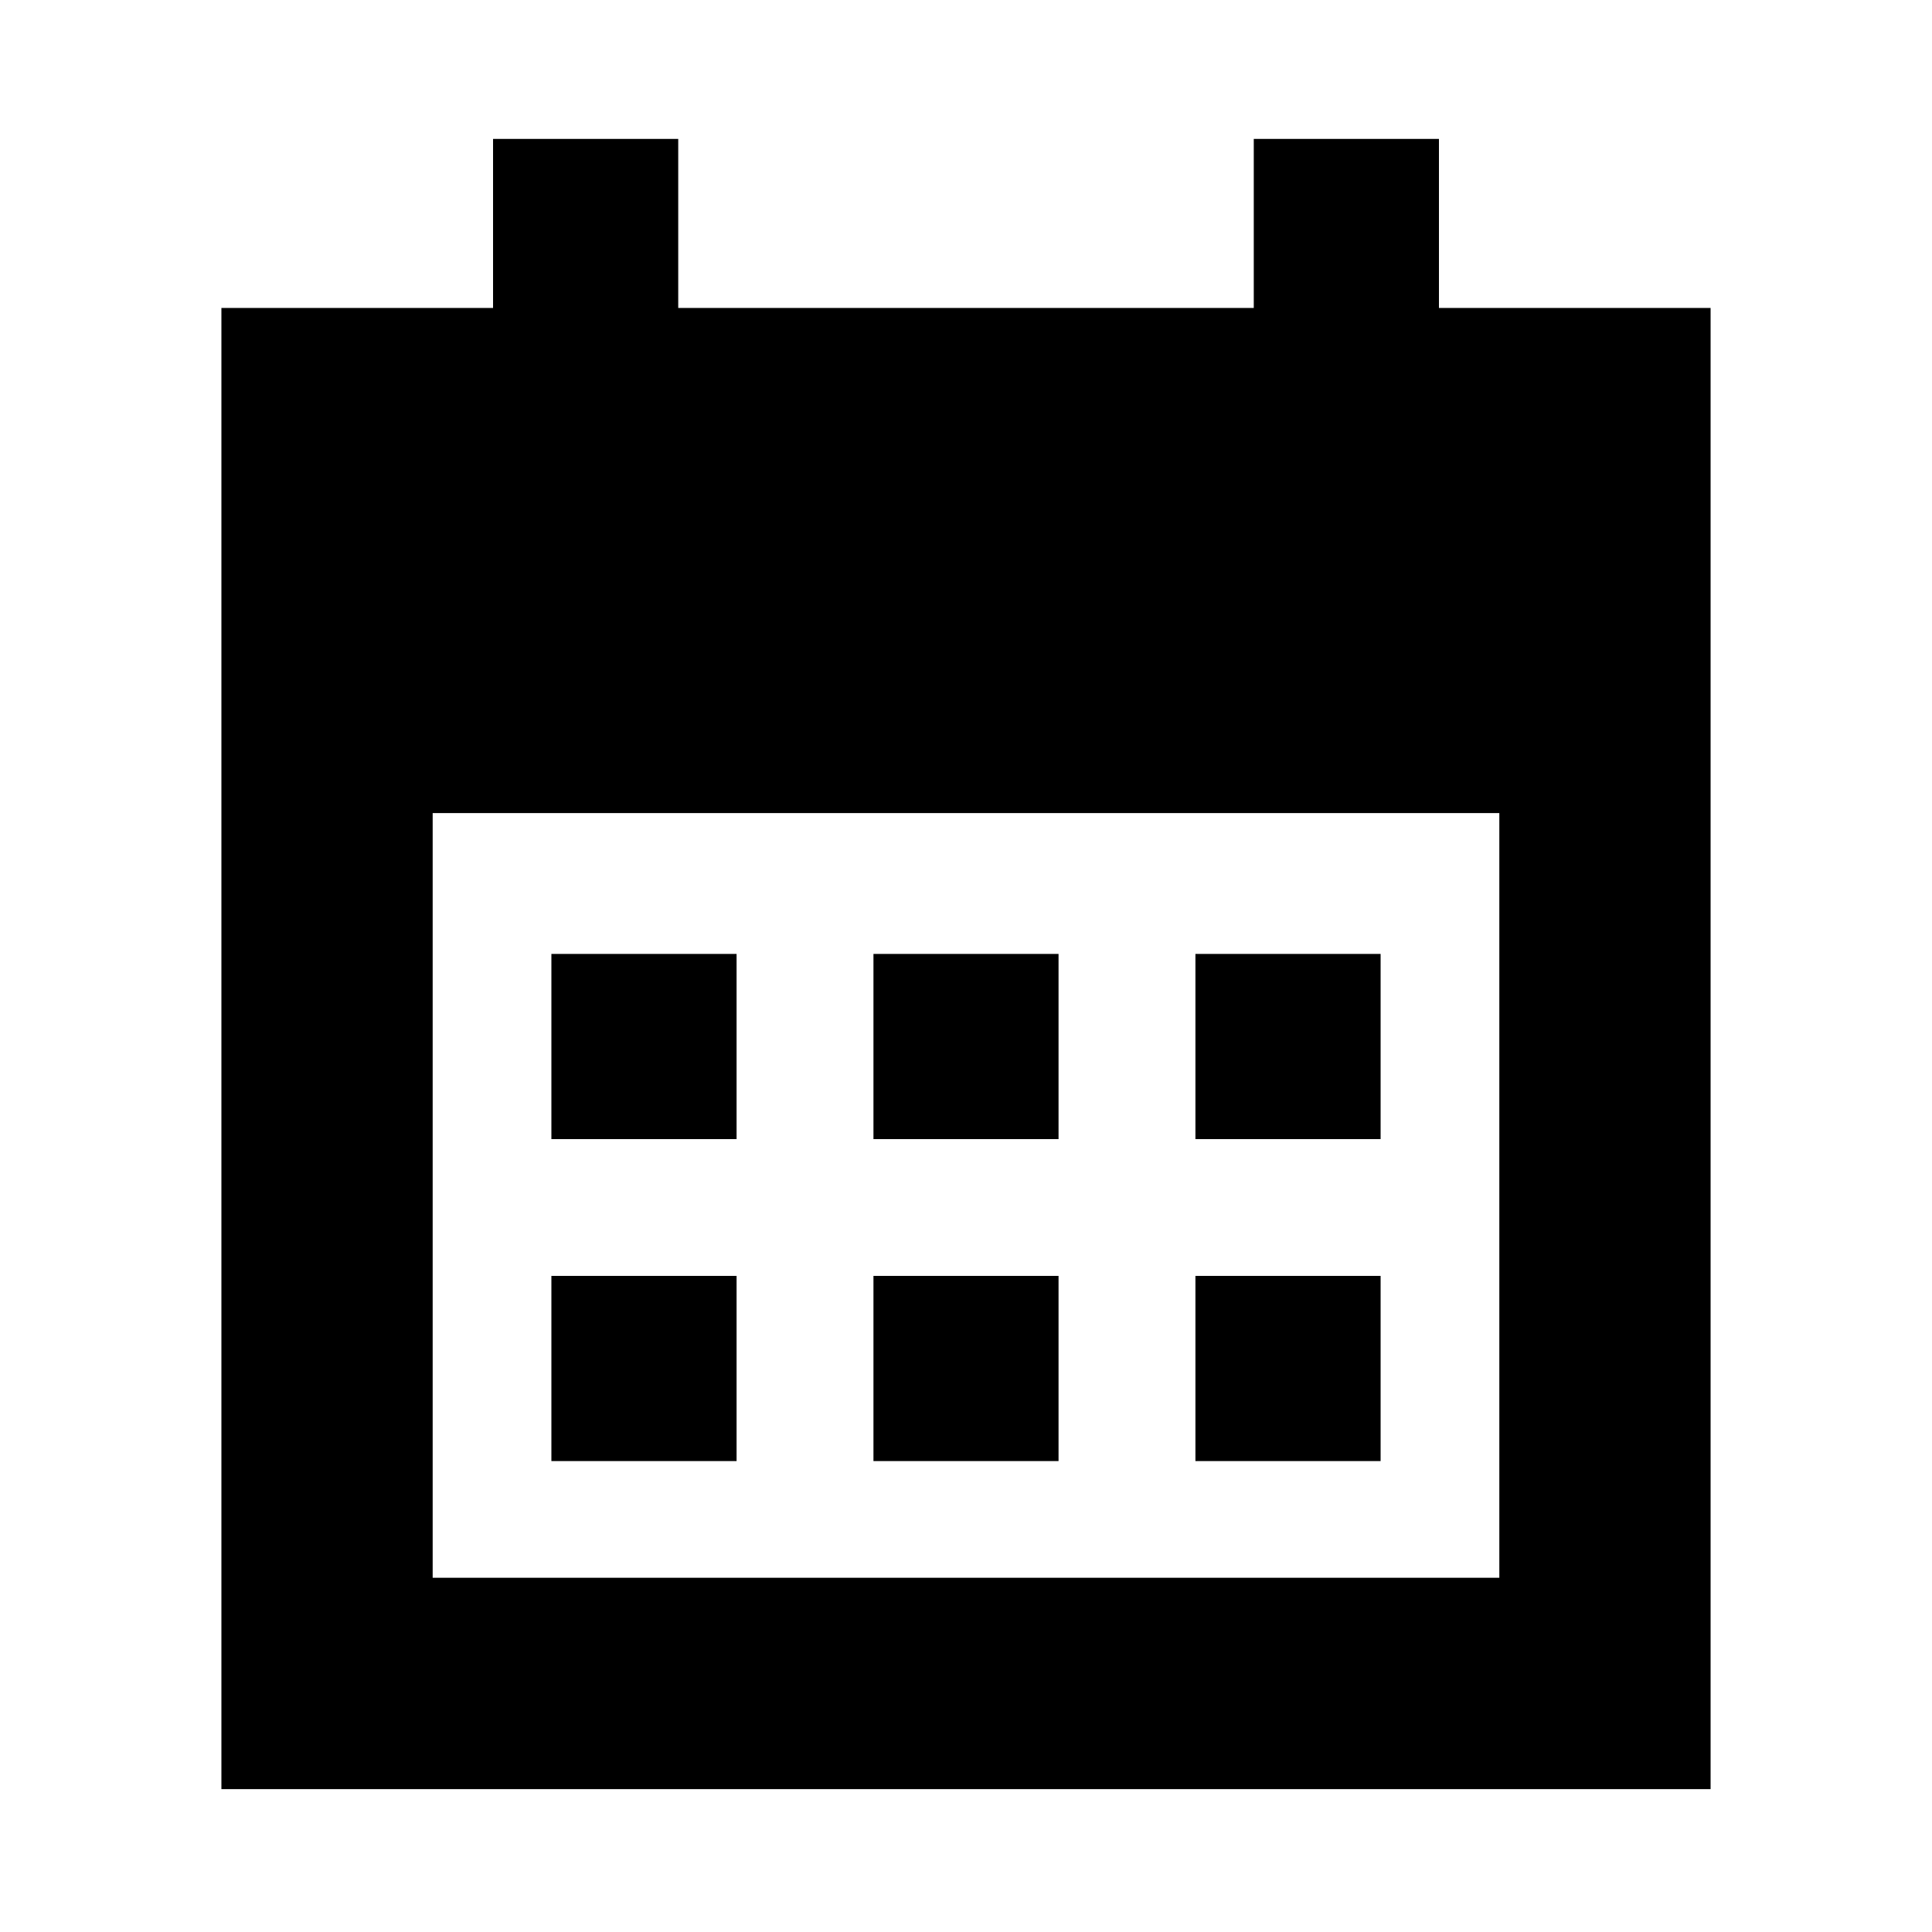 <svg xmlns="http://www.w3.org/2000/svg" height="20" width="20"><path d="M9.042 11.792V9.875h1.916v1.917Zm-3.334 0V9.875h1.917v1.917Zm6.667 0V9.875h1.917v1.917Zm-3.333 3.333v-1.917h1.916v1.917Zm-3.334 0v-1.917h1.917v1.917Zm6.667 0v-1.917h1.917v1.917ZM2.292 18.521V3.188h2.812v-1.75h1.917v1.75h5.958v-1.75h1.917v1.75h2.812v15.333Zm2.187-2.188h11.042V8.417H4.479Z"/></svg>